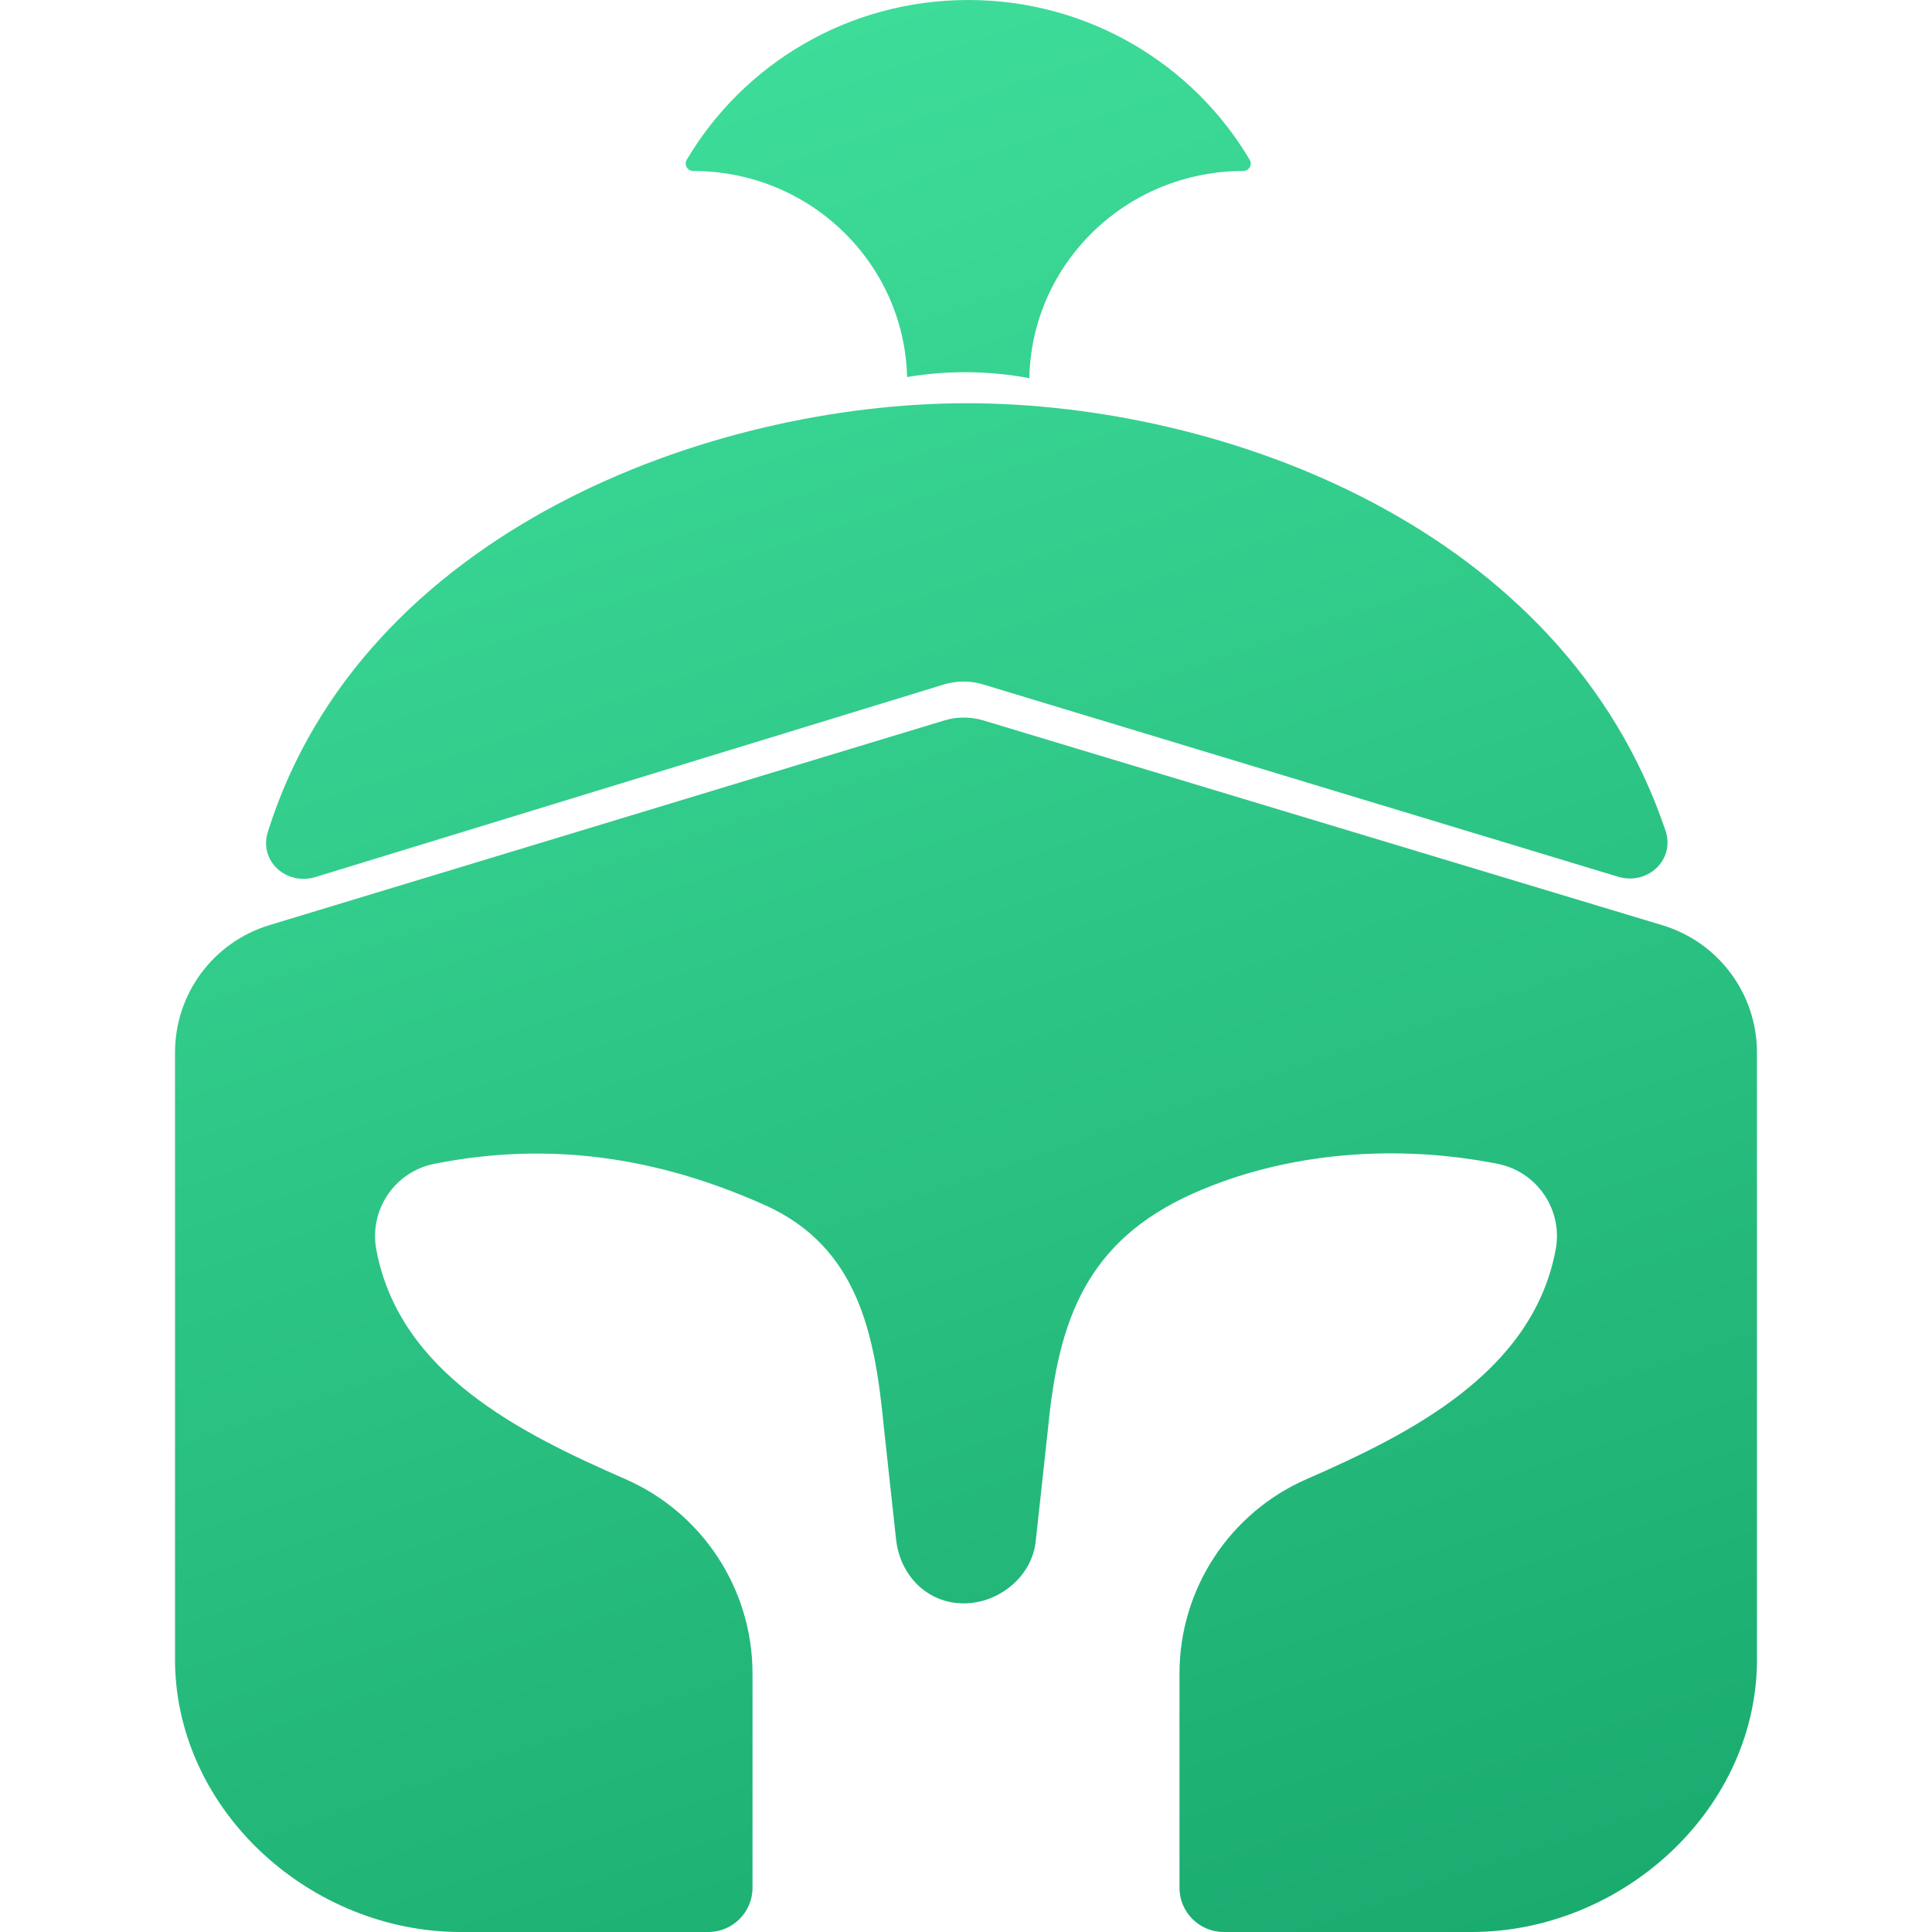 <svg width="500" height="500" viewBox="0 0 500 500" fill="none" xmlns="http://www.w3.org/2000/svg">
<path d="M323.44 41.389C324.198 42.673 323.195 44.26 321.704 44.26C291.51 44.26 266.965 68.166 266.389 97.871C256.05 95.941 245.337 95.796 234.754 97.579C234.023 68.009 209.54 44.26 179.445 44.26C177.953 44.26 176.949 42.672 177.707 41.386C192.323 16.633 219.483 0 250.573 0C281.664 0 308.824 16.634 323.44 41.389Z" fill="url(#paint0_linear_2324_61869)"/>
<path d="M418.756 226.894C426.37 229.2 433.581 222.517 431.036 214.979C404.507 136.401 316.535 104.358 250.159 104.358C183.674 104.358 93.739 137.418 69.305 215.331C66.957 222.818 74.147 229.275 81.648 226.977L244.25 177.151C247.569 176.134 251.116 176.128 254.439 177.135L418.756 226.894Z" fill="url(#paint1_linear_2324_61869)"/>
<path d="M69.716 239.426L244.37 186.456C247.669 185.456 251.191 185.453 254.492 186.448L430.232 239.452C444.76 243.833 454.701 257.216 454.701 272.39V430.481C454.028 469.07 419.362 500 380.786 500H316.712C310.379 500 305.25 494.877 305.25 488.543V433.115C305.25 411.289 318.167 391.535 338.155 382.792C364.949 371.071 396.646 355.218 402.608 323.406C404.532 313.138 397.837 303.234 387.595 301.198C361.699 296.051 332.989 298.039 308.711 308.898C281.15 321.225 273.94 341.731 271.271 369.27L268.036 398.938C267.047 408.005 258.546 414.952 249.429 414.952C239.998 414.952 232.926 407.769 231.903 398.388L228.728 369.27C226.442 345.681 222.298 322.767 197.912 311.86C170.095 299.419 142.141 295.287 112.404 301.198C102.162 303.234 95.467 313.138 97.391 323.406C103.405 355.495 134.854 370.985 161.844 382.792C181.833 391.535 194.75 411.289 194.75 433.115V488.533C194.75 494.867 189.622 500 183.289 500H119.214C80.637 500 45.972 469.07 45.298 430.481V272.349C45.298 257.194 55.214 243.824 69.716 239.426Z" fill="url(#paint2_linear_2324_61869)"/>
<defs>
<linearGradient id="paint0_linear_2324_61869" x1="245.986" y1="-27" x2="425.496" y2="502.376" gradientUnits="userSpaceOnUse">
<stop stop-color="#3fde9b"/>
<stop offset="1" stop-color="#19aa6e"/>
</linearGradient>
<linearGradient id="paint1_linear_2324_61869" x1="245.986" y1="-27" x2="425.496" y2="502.376" gradientUnits="userSpaceOnUse">
<stop stop-color="#3fde9b"/>
<stop offset="1" stop-color="#19aa6e"/>
</linearGradient>
<linearGradient id="paint2_linear_2324_61869" x1="245.986" y1="-27" x2="425.496" y2="502.376" gradientUnits="userSpaceOnUse">
<stop stop-color="#3fde9b"/>
<stop offset="1" stop-color="#19aa6e"/>
</linearGradient>
</defs>
</svg>
